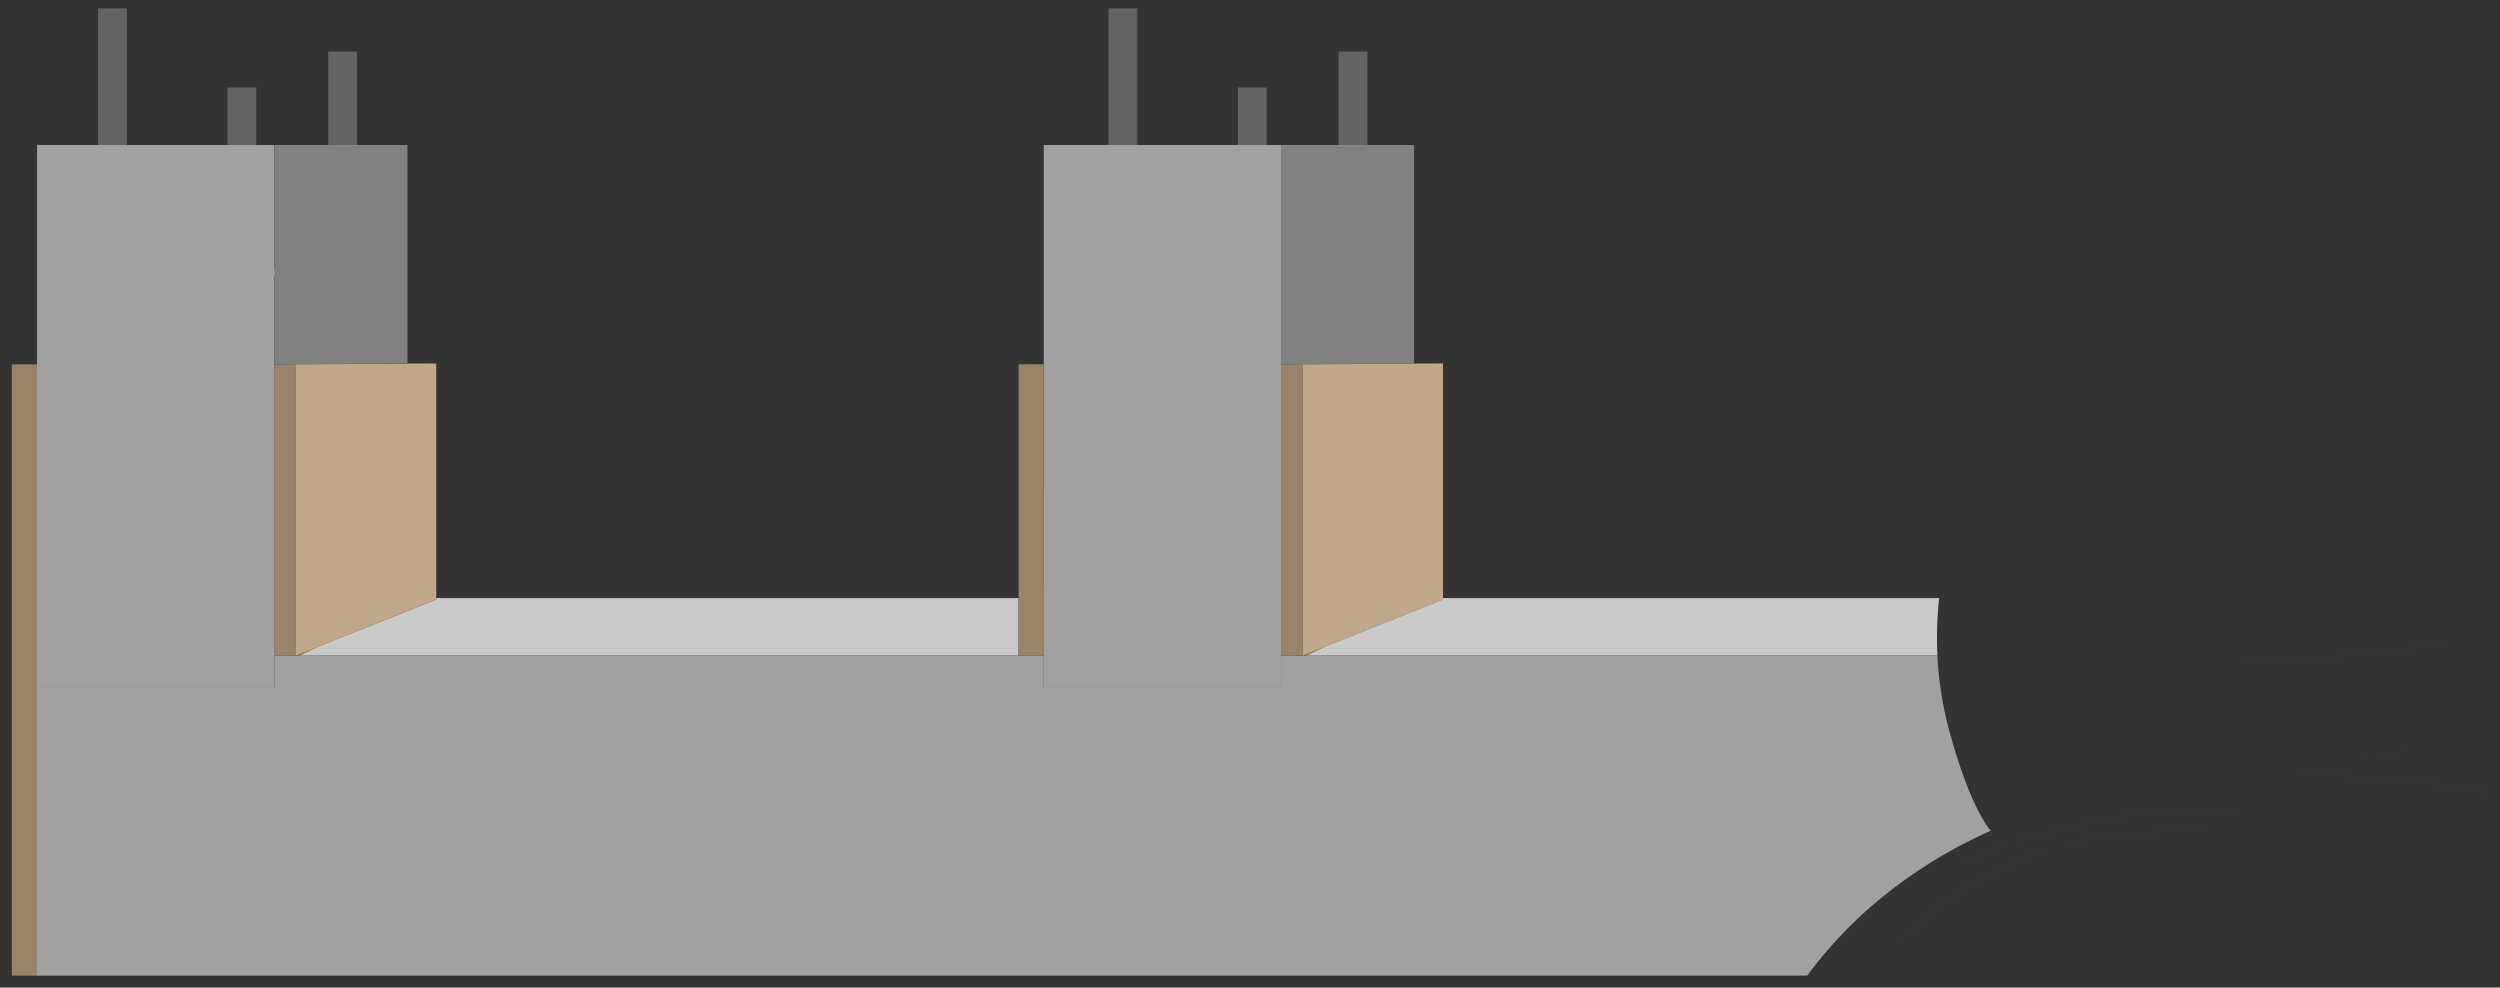 <svg id="Слой_1" data-name="Слой 1" xmlns="http://www.w3.org/2000/svg" viewBox="0 0 695.29 274.67" style="width: 14.95%">
    <rect x="0" y="0" width="695.29" height="274.67" fill="#333333" stroke="none"/>
    <g class="formwork">
        <path d="M629.36,165.89c-9.88,1.63-19.84,2.83-29.82,3.61h0c10-.78,19.94-2,29.82-3.61m14.1-3.19a82.79,82.79,0,0,1-13,3l-.53.08.53-.08a82.79,82.79,0,0,0,13-3h0m-412-9.2h-162v.38L36,167.27l-4.57,2.23h200v-16m7,0h0v0m249,0h-138v.38L316,167.27l-4.58,2.23h-7v0H487a106.19,106.19,0,0,1,.47-16" transform="translate(51.83 12.83)" style="fill:#c9c9c9"/>
        <path d="M487,230.75l-.7.38.7-.38m76-12.53h0m-.8,0c-32.27,0-58.88,4-86.44,31.21,27.56-27.22,54.17-31.2,86.44-31.21m.07,0h0m45.85-3.56.78.12-.78-.12m-37-2.73c-29.41,0-59.27,5.39-84,18.75,24.72-13.36,54.58-18.74,84-18.75m.08,0h0m1.37-13.6h0m70.91-6.11c-19.39,4.34-47,5.89-66.69,6.08,19.7-.19,47.3-1.74,66.69-6.08h0M572,170.57h0M487,169.5H304.46v9h-66v-9h-214v9h-66v80H450.79a121.69,121.69,0,0,1,16.83-18.4,133.06,133.06,0,0,1,34.2-21.87c23.29-10.47,50.79-15.79,80.42-15.79,21,0,41.73,1.78,61.22,6.1h0c-19.49-4.32-40.26-6.1-61.22-6.1-29.63,0-57.13,5.32-80.42,15.79,0,0-5.8-6.21-11.74-28.68A96,96,0,0,1,487,169.5m57.75,0h0c1.7.15,3.4.27,5.09.38l1.93.11-1.93-.11c-1.69-.11-3.39-.23-5.09-.38m54.76,0h0q-13.71,1.06-27.47,1.07,13.75,0,27.47-1.07" transform="translate(51.83 12.83)" style="fill:#a1a1a1"/>
        <polyline points="71.29 24.33 63.29 24.33 63.29 40.33 71.29 40.33 71.29 24.33" style="fill:#636363"/>
        <polyline points="35.29 2.33 27.29 2.33 27.29 40.33 35.29 40.33 35.29 2.33" style="fill:#636363"/>
        <polyline points="99.29 14.33 91.29 14.33 91.29 40.33 99.29 40.33 99.29 14.33" style="fill:#636363"/>
        <polyline points="352.29 24.33 344.29 24.33 344.29 40.33 352.29 40.33 352.29 24.33" style="fill:#636363"/>
        <polyline points="316.29 2.33 308.29 2.33 308.29 40.33 316.29 40.33 316.29 2.33" style="fill:#636363"/>
        <polyline points="380.29 14.33 372.29 14.33 372.29 40.33 380.29 40.33 380.29 14.33" style="fill:#636363"/>
        <polyline points="115.33 101.08 113.29 101.1 76.29 101.33 76.29 182.33 83.29 182.33 87.87 180.1 82.29 182.33 82.29 101.33 115.33 101.12 115.33 101.08" style="fill:#99846b"/>
        <polyline points="121.32 101.08 115.33 101.12 82.29 101.33 82.29 182.33 87.87 180.1 121.32 166.71 121.32 166.33 121.32 139.89 121.32 101.08" style="fill:#c0a88b"/>
        <polyline points="76.29 40.33 71.29 40.33 63.29 40.33 35.29 40.33 27.29 40.33 10.29 40.33 10.29 101.33 10.29 191.33 76.29 191.33 76.29 182.33 76.29 101.33 76.29 40.33" style="fill:#a1a1a1"/>
        <polyline points="393.29 40.33 380.29 40.33 372.29 40.33 356.29 40.33 356.29 171.01 356.29 171.01 356.29 101.33 393.29 101.1 393.29 40.33" style="fill:#818181"/>
        <polyline points="395.33 101.08 393.29 101.1 356.29 101.33 356.29 171.01 356.29 181.13 356.29 182.33 363.29 182.33 367.87 180.1 362.29 182.33 362.29 101.33 395.33 101.12 395.33 101.08" style="fill:#99846b"/>
        <polyline points="401.33 101.08 395.33 101.12 362.29 101.33 362.29 182.33 367.87 180.1 401.33 166.71 401.33 166.33 401.33 101.08" style="fill:#c0a88b"/>
        <polyline points="290.26 101.28 283.29 101.33 283.29 163.19 283.29 166.33 283.29 182.33 290.29 182.33 290.29 166.33 290.29 164.08 290.26 101.28" style="fill:#99846b"/>
        <polyline points="10.26 101.3 8.11 101.33 10.26 101.33 10.26 101.3" style="fill:#99846b"/>
        <polyline points="10.29 101.33 10.29 101.33 10.26 101.33 8.11 101.33 3.29 101.33 3.29 101.4 3.29 271.33 10.29 271.33 10.29 191.33 10.29 101.33" style="fill:#99846b"/>
        <path d="M30,57.5a5.5,5.5,0,1,0,5.5,5.5A5.5,5.5,0,0,0,30,57.5" transform="translate(51.83 12.83)" style="fill:#fff"/>
        <path d="M265,157.5a5.5,5.5,0,1,0,5.5,5.5,5.5,5.5,0,0,0-5.5-5.5" transform="translate(51.83 12.83)" style="fill:#fff"/>
        <polygon points="352.29 40.33 344.29 40.33 316.29 40.33 308.29 40.33 290.29 40.33 290.29 164.08 290.29 166.33 290.29 182.33 290.29 191.33 356.29 191.33 356.29 182.33 356.29 181.13 356.29 171.01 356.29 40.33 352.29 40.33" style="fill:#a1a1a1"/>
        <path d="M47.49,27.5h-23V54.07h0V75.86h0V88.5l37-.24V27.5Z" transform="translate(51.83 12.83)" style="fill:#818181"/>
    </g>
    <path class="outline" d="M451.76,261.83H-51.83V86.23l2.83-.07h4.17v-61h17v-38h13.67v38H8.17v-16H21.83v16H36.17v-26H49.84v26h14V85.91h2v0l6,0v65.26h156.3v-65l7,0v-61h18v-38h13.66v38h22.34v-16h13.67v16h14.33v-26h13.67v26h13V85.91h2v0l6,0v65.26H490.19l-.33,3.13a104.48,104.48,0,0,0-.46,15.58,93.16,93.16,0,0,0,3,19.46h0c5.6,21.15,11,27.42,11.1,27.49L506,219.7l-3.5,1.61A130.83,130.83,0,0,0,469,242.71a119.5,119.5,0,0,0-16.43,18Zm-497.92-5.67H448.92a125.28,125.28,0,0,1,16.35-17.68,135.28,135.28,0,0,1,31.85-20.91c-2.36-3.89-6.31-11.94-10.24-26.79a99.05,99.05,0,0,1-3.14-20.65,107.64,107.64,0,0,1,.2-13.3H346.2V91.6l-6,0v0l-2,0V30.84h-13v-26h-2.33v26H297.17v-16h-2.33v16H261.17v-38h-2.33v38h-18v126h-5.66v-5.09l0-59.94h-1.29v65H66.2V91.6l-6,0v0l-2,0V30.84h-14v-26H41.84v26H16.17v-16H13.83v16H-19.83v-38h-2.33v38h-17v61h-7Z" transform="translate(51.83 12.83)" style="fill: transparent"/>
</svg>